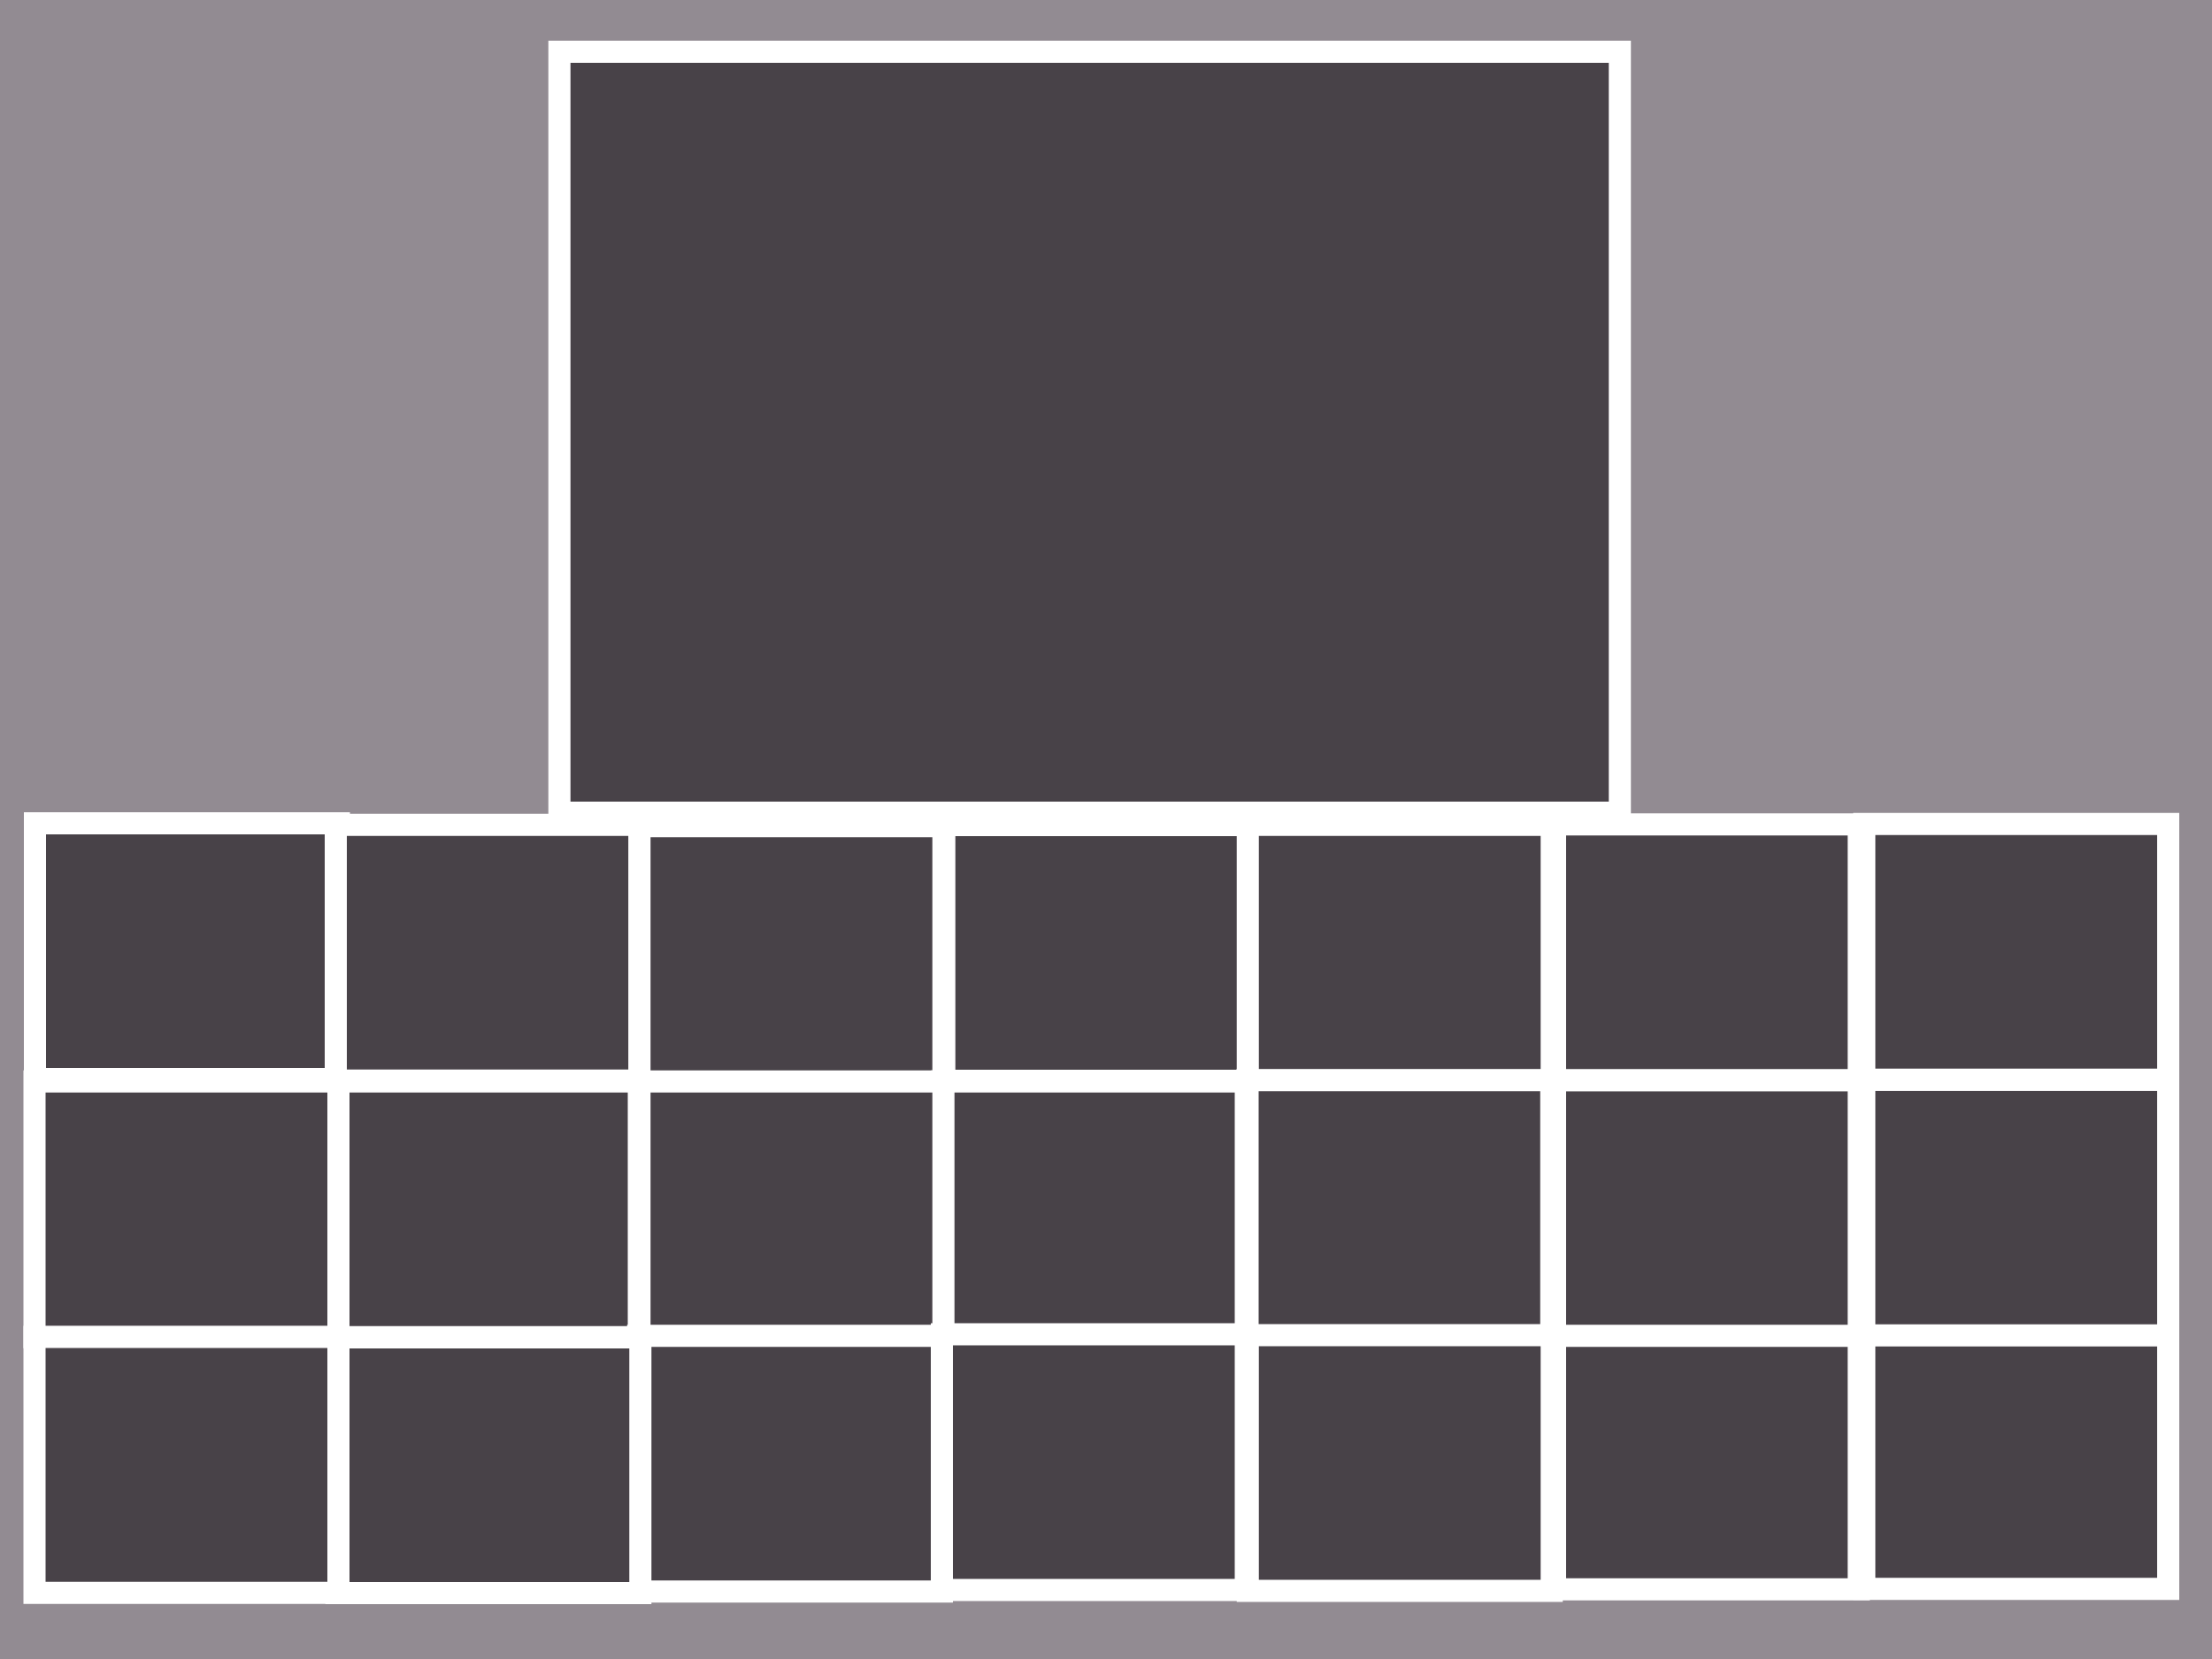 <?xml version="1.0" encoding="UTF-8" standalone="no"?>
<!DOCTYPE svg PUBLIC "-//W3C//DTD SVG 1.1//EN" "http://www.w3.org/Graphics/SVG/1.1/DTD/svg11.dtd">
<svg version="1.1" xmlns="http://www.w3.org/2000/svg" xmlns:xlink="http://www.w3.org/1999/xlink" preserveAspectRatio="xMidYMid meet" viewBox="0 0 100 75" width="100" height="75"><rect x="0" y="0" width="100" height="75" fill="#333333" stroke="none"/><defs><path d="M0 0L100 0L100 75L0 75L0 0Z" id="c18sdGuG7o"></path><path d="M1.58 37.22L15.32 37.22L15.32 48.78L1.58 48.78L1.58 37.22Z" id="b4eubKcNPO"></path><path d="M15.18 37.29L28.92 37.29L28.92 48.85L15.18 48.85L15.18 37.29Z" id="cwHJM0Yrl"></path><path d="M28.91 37.35L42.65 37.35L42.65 48.92L28.91 48.92L28.91 37.35Z" id="hN7Z6UtrG"></path><path d="M42.69 37.3L56.42 37.3L56.42 48.86L42.69 48.86L42.69 37.3Z" id="aDDJWx7DJ"></path><path d="M56.41 37.29L70.15 37.29L70.15 48.85L56.41 48.85L56.41 37.29Z" id="a4TkfjjJ1j"></path><path d="M56.4 48.83L70.13 48.83L70.13 60.39L56.4 60.39L56.4 48.83Z" id="bagAh2XJp"></path><path d="M42.58 48.89L56.32 48.89L56.32 60.45L42.58 60.45L42.58 48.89Z" id="g2MHknQXe"></path><path d="M28.91 48.89L42.65 48.89L42.65 60.45L28.91 60.45L28.91 48.89Z" id="bBgHyCyeG"></path><path d="M15.15 48.89L28.88 48.89L28.88 60.45L15.15 60.45L15.15 48.89Z" id="b31fxXNmRx"></path><path d="M1.56 48.89L15.3 48.89L15.3 60.45L1.56 60.45L1.56 48.89Z" id="cNelIX7GP"></path><path d="M56.41 60.36L70.15 60.36L70.15 71.92L56.41 71.92L56.41 60.36Z" id="ckQCCHlvP"></path><path d="M42.58 60.32L56.32 60.32L56.32 71.88L42.58 71.88L42.58 60.32Z" id="f18BJzgSwe"></path><path d="M28.85 60.39L42.58 60.39L42.58 71.95L28.85 71.95L28.85 60.39Z" id="baulELOSL"></path><path d="M15.21 60.46L28.95 60.46L28.95 72.02L15.21 72.02L15.21 60.46Z" id="a3yNTGKwK"></path><path d="M1.56 60.44L15.3 60.44L15.3 72.01L1.56 72.01L1.56 60.44Z" id="di0k3v9YE"></path><path d="M70.3 60.29L84.03 60.29L84.03 71.85L70.3 71.85L70.3 60.29Z" id="dguGhzNu7"></path><path d="M70.3 48.83L84.03 48.83L84.03 60.39L70.3 60.39L70.3 48.83Z" id="d1TpKmHkWc"></path><path d="M70.3 37.27L84.03 37.27L84.03 48.83L70.3 48.83L70.3 37.27Z" id="baTlJjGpc"></path><path d="M84.28 60.27L98.02 60.27L98.02 71.83L84.28 71.83L84.28 60.27Z" id="bGMP14L7"></path><path d="M84.28 48.81L98.02 48.81L98.02 60.37L84.28 60.37L84.28 48.81Z" id="f3nJtWTT0d"></path><path d="M84.28 37.25L98.02 37.25L98.02 48.81L84.28 48.81L84.28 37.25Z" id="b1qnYwapnK"></path><path d="M25.29 2.34L73.23 2.34L73.23 36.74L25.29 36.74L25.29 2.34Z" id="aTOzdMatM"></path></defs><g><g><g><use xlink:href="#c18sdGuG7o" opacity="1" fill="#928b92" fill-opacity="1"></use></g><g><use xlink:href="#b4eubKcNPO" opacity="1" fill="#484248" fill-opacity="1"></use><g><use xlink:href="#b4eubKcNPO" opacity="1" fill-opacity="0" stroke="#ffffff" stroke-width="1" stroke-opacity="1"></use></g></g><g><use xlink:href="#cwHJM0Yrl" opacity="1" fill="#484248" fill-opacity="1"></use><g><use xlink:href="#cwHJM0Yrl" opacity="1" fill-opacity="0" stroke="#ffffff" stroke-width="1" stroke-opacity="1"></use></g></g><g><use xlink:href="#hN7Z6UtrG" opacity="1" fill="#484248" fill-opacity="1"></use><g><use xlink:href="#hN7Z6UtrG" opacity="1" fill-opacity="0" stroke="#ffffff" stroke-width="1" stroke-opacity="1"></use></g></g><g><use xlink:href="#aDDJWx7DJ" opacity="1" fill="#484248" fill-opacity="1"></use><g><use xlink:href="#aDDJWx7DJ" opacity="1" fill-opacity="0" stroke="#ffffff" stroke-width="1" stroke-opacity="1"></use></g></g><g><use xlink:href="#a4TkfjjJ1j" opacity="1" fill="#484248" fill-opacity="1"></use><g><use xlink:href="#a4TkfjjJ1j" opacity="1" fill-opacity="0" stroke="#ffffff" stroke-width="1" stroke-opacity="1"></use></g></g><g><use xlink:href="#bagAh2XJp" opacity="1" fill="#484248" fill-opacity="1"></use><g><use xlink:href="#bagAh2XJp" opacity="1" fill-opacity="0" stroke="#ffffff" stroke-width="1" stroke-opacity="1"></use></g></g><g><use xlink:href="#g2MHknQXe" opacity="1" fill="#484248" fill-opacity="1"></use><g><use xlink:href="#g2MHknQXe" opacity="1" fill-opacity="0" stroke="#ffffff" stroke-width="1" stroke-opacity="1"></use></g></g><g><use xlink:href="#bBgHyCyeG" opacity="1" fill="#484248" fill-opacity="1"></use><g><use xlink:href="#bBgHyCyeG" opacity="1" fill-opacity="0" stroke="#ffffff" stroke-width="1" stroke-opacity="1"></use></g></g><g><use xlink:href="#b31fxXNmRx" opacity="1" fill="#484248" fill-opacity="1"></use><g><use xlink:href="#b31fxXNmRx" opacity="1" fill-opacity="0" stroke="#ffffff" stroke-width="1" stroke-opacity="1"></use></g></g><g><use xlink:href="#cNelIX7GP" opacity="1" fill="#484248" fill-opacity="1"></use><g><use xlink:href="#cNelIX7GP" opacity="1" fill-opacity="0" stroke="#ffffff" stroke-width="1" stroke-opacity="1"></use></g></g><g><use xlink:href="#ckQCCHlvP" opacity="1" fill="#484248" fill-opacity="1"></use><g><use xlink:href="#ckQCCHlvP" opacity="1" fill-opacity="0" stroke="#ffffff" stroke-width="1" stroke-opacity="1"></use></g></g><g><use xlink:href="#f18BJzgSwe" opacity="1" fill="#484248" fill-opacity="1"></use><g><use xlink:href="#f18BJzgSwe" opacity="1" fill-opacity="0" stroke="#ffffff" stroke-width="1" stroke-opacity="1"></use></g></g><g><use xlink:href="#baulELOSL" opacity="1" fill="#484248" fill-opacity="1"></use><g><use xlink:href="#baulELOSL" opacity="1" fill-opacity="0" stroke="#ffffff" stroke-width="1" stroke-opacity="1"></use></g></g><g><use xlink:href="#a3yNTGKwK" opacity="1" fill="#484248" fill-opacity="1"></use><g><use xlink:href="#a3yNTGKwK" opacity="1" fill-opacity="0" stroke="#ffffff" stroke-width="1" stroke-opacity="1"></use></g></g><g><use xlink:href="#di0k3v9YE" opacity="1" fill="#484248" fill-opacity="1"></use><g><use xlink:href="#di0k3v9YE" opacity="1" fill-opacity="0" stroke="#ffffff" stroke-width="1" stroke-opacity="1"></use></g></g><g><use xlink:href="#dguGhzNu7" opacity="1" fill="#484248" fill-opacity="1"></use><g><use xlink:href="#dguGhzNu7" opacity="1" fill-opacity="0" stroke="#ffffff" stroke-width="1" stroke-opacity="1"></use></g></g><g><use xlink:href="#d1TpKmHkWc" opacity="1" fill="#484248" fill-opacity="1"></use><g><use xlink:href="#d1TpKmHkWc" opacity="1" fill-opacity="0" stroke="#ffffff" stroke-width="1" stroke-opacity="1"></use></g></g><g><use xlink:href="#baTlJjGpc" opacity="1" fill="#484248" fill-opacity="1"></use><g><use xlink:href="#baTlJjGpc" opacity="1" fill-opacity="0" stroke="#ffffff" stroke-width="1" stroke-opacity="1"></use></g></g><g><use xlink:href="#bGMP14L7" opacity="1" fill="#484248" fill-opacity="1"></use><g><use xlink:href="#bGMP14L7" opacity="1" fill-opacity="0" stroke="#ffffff" stroke-width="1" stroke-opacity="1"></use></g></g><g><use xlink:href="#f3nJtWTT0d" opacity="1" fill="#484248" fill-opacity="1"></use><g><use xlink:href="#f3nJtWTT0d" opacity="1" fill-opacity="0" stroke="#ffffff" stroke-width="1" stroke-opacity="1"></use></g></g><g><use xlink:href="#b1qnYwapnK" opacity="1" fill="#484248" fill-opacity="1"></use><g><use xlink:href="#b1qnYwapnK" opacity="1" fill-opacity="0" stroke="#ffffff" stroke-width="1" stroke-opacity="1"></use></g></g><g><use xlink:href="#aTOzdMatM" opacity="1" fill="#484248" fill-opacity="1"></use><g><use xlink:href="#aTOzdMatM" opacity="1" fill-opacity="0" stroke="#ffffff" stroke-width="1" stroke-opacity="1"></use></g></g></g></g></svg>